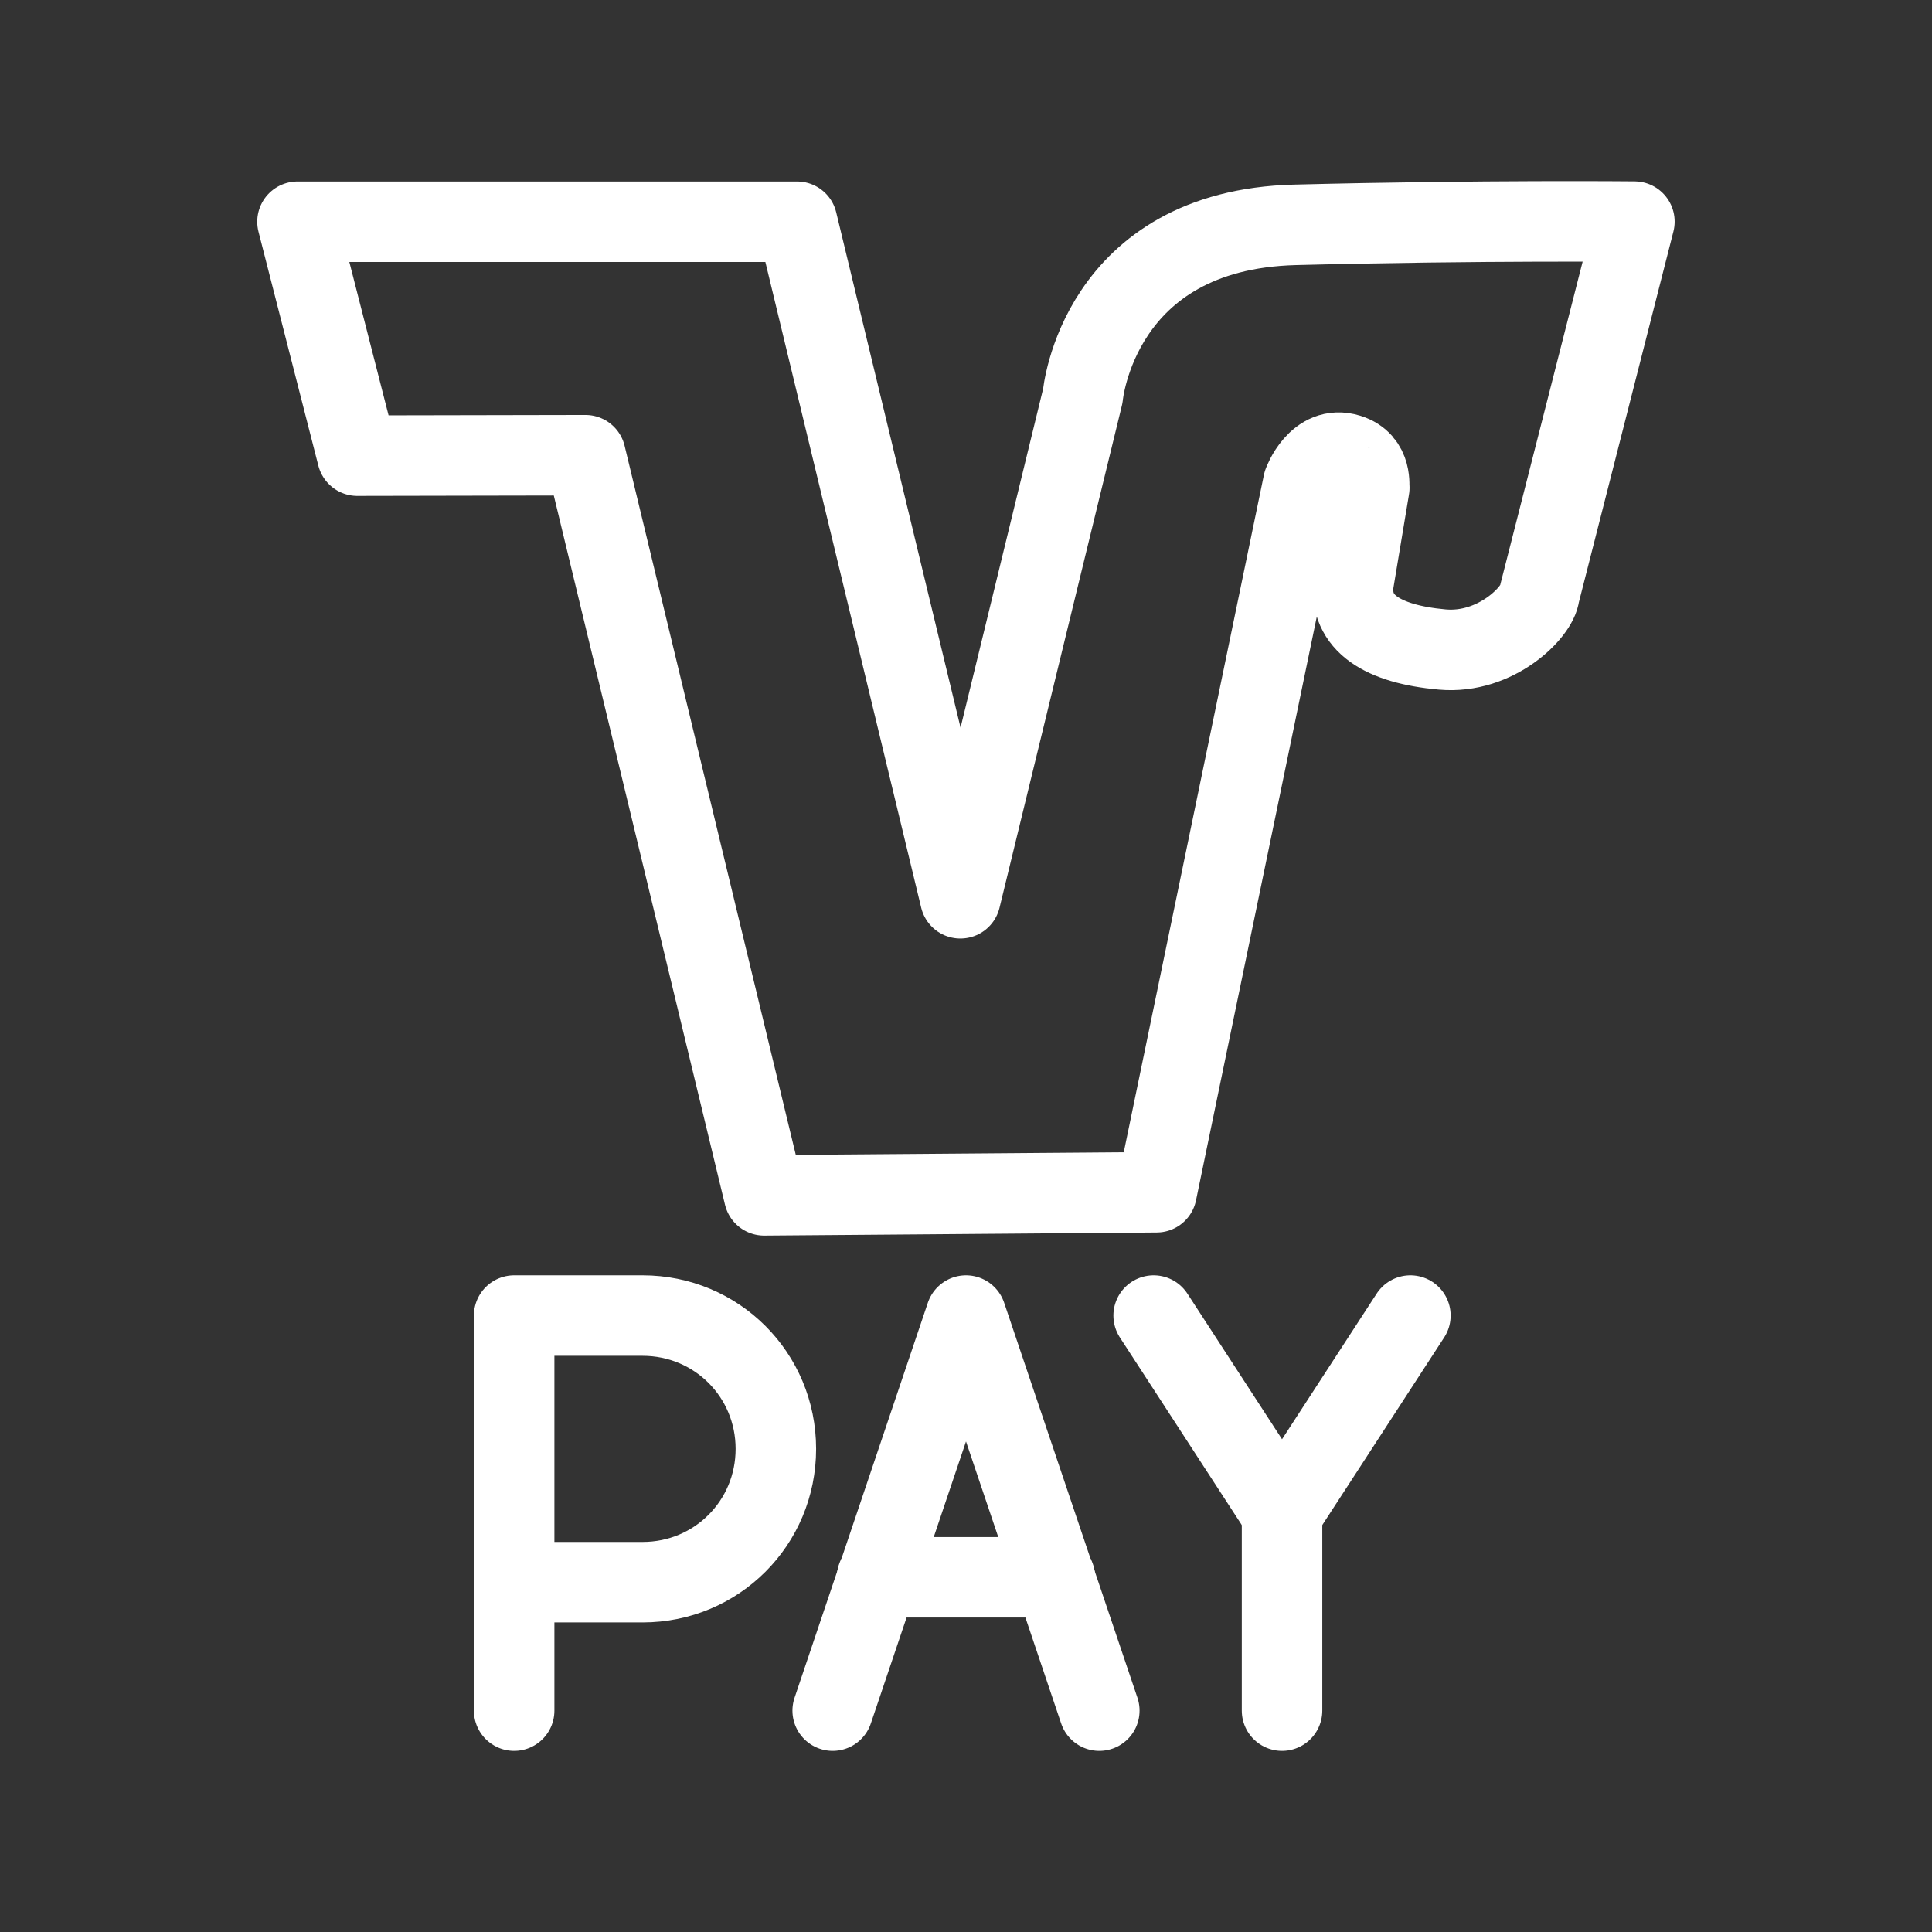 <?xml version="1.0" encoding="UTF-8"?><svg id="b" xmlns="http://www.w3.org/2000/svg" viewBox="0 0 48 48"><rect x="0" y="0" width="48" height="48" fill="#333333" stroke="none"/><defs><style>.n{stroke-width:2px;fill:none;stroke:#fff;stroke-linecap:round;stroke-linejoin:round;}</style></defs><path id="c" class="n" d="m23.861,22.317l3.041-12.481s.373-4.125,5.275-4.25c4.673-.119,8.429-.08,8.429-.08l-2.359,9.251c-.038.436-1.074,1.501-2.415,1.38-1.497-.135-2.312-.662-2.207-1.651l.395-2.369c-.02,0,.097-.641-.518-.832-.775-.241-1.121.716-1.121.716l-3.646,17.62-9.75.077-4.439-18.388-5.668.011-1.487-5.812h12.412l4.056,16.808Z"/><g id="d"><path id="e" class="n" d="m12.774,42.5v-9.815h3.19c1.84,0,3.312,1.472,3.312,3.312s-1.472,3.312-3.312,3.312h-3.19"/></g><g id="f"><polyline id="g" class="n" points="35.041 32.685 31.852 37.593 28.662 32.685"/><line id="h" class="n" x1="31.852" y1="42.5" x2="31.852" y2="37.593"/></g><g id="i"><g id="j"><g id="k"><line id="l" class="n" x1="26.208" y1="39.187" x2="21.792" y2="39.187"/></g></g><polyline id="m" class="n" points="20.688 42.5 24 32.685 27.312 42.5"/></g></svg>